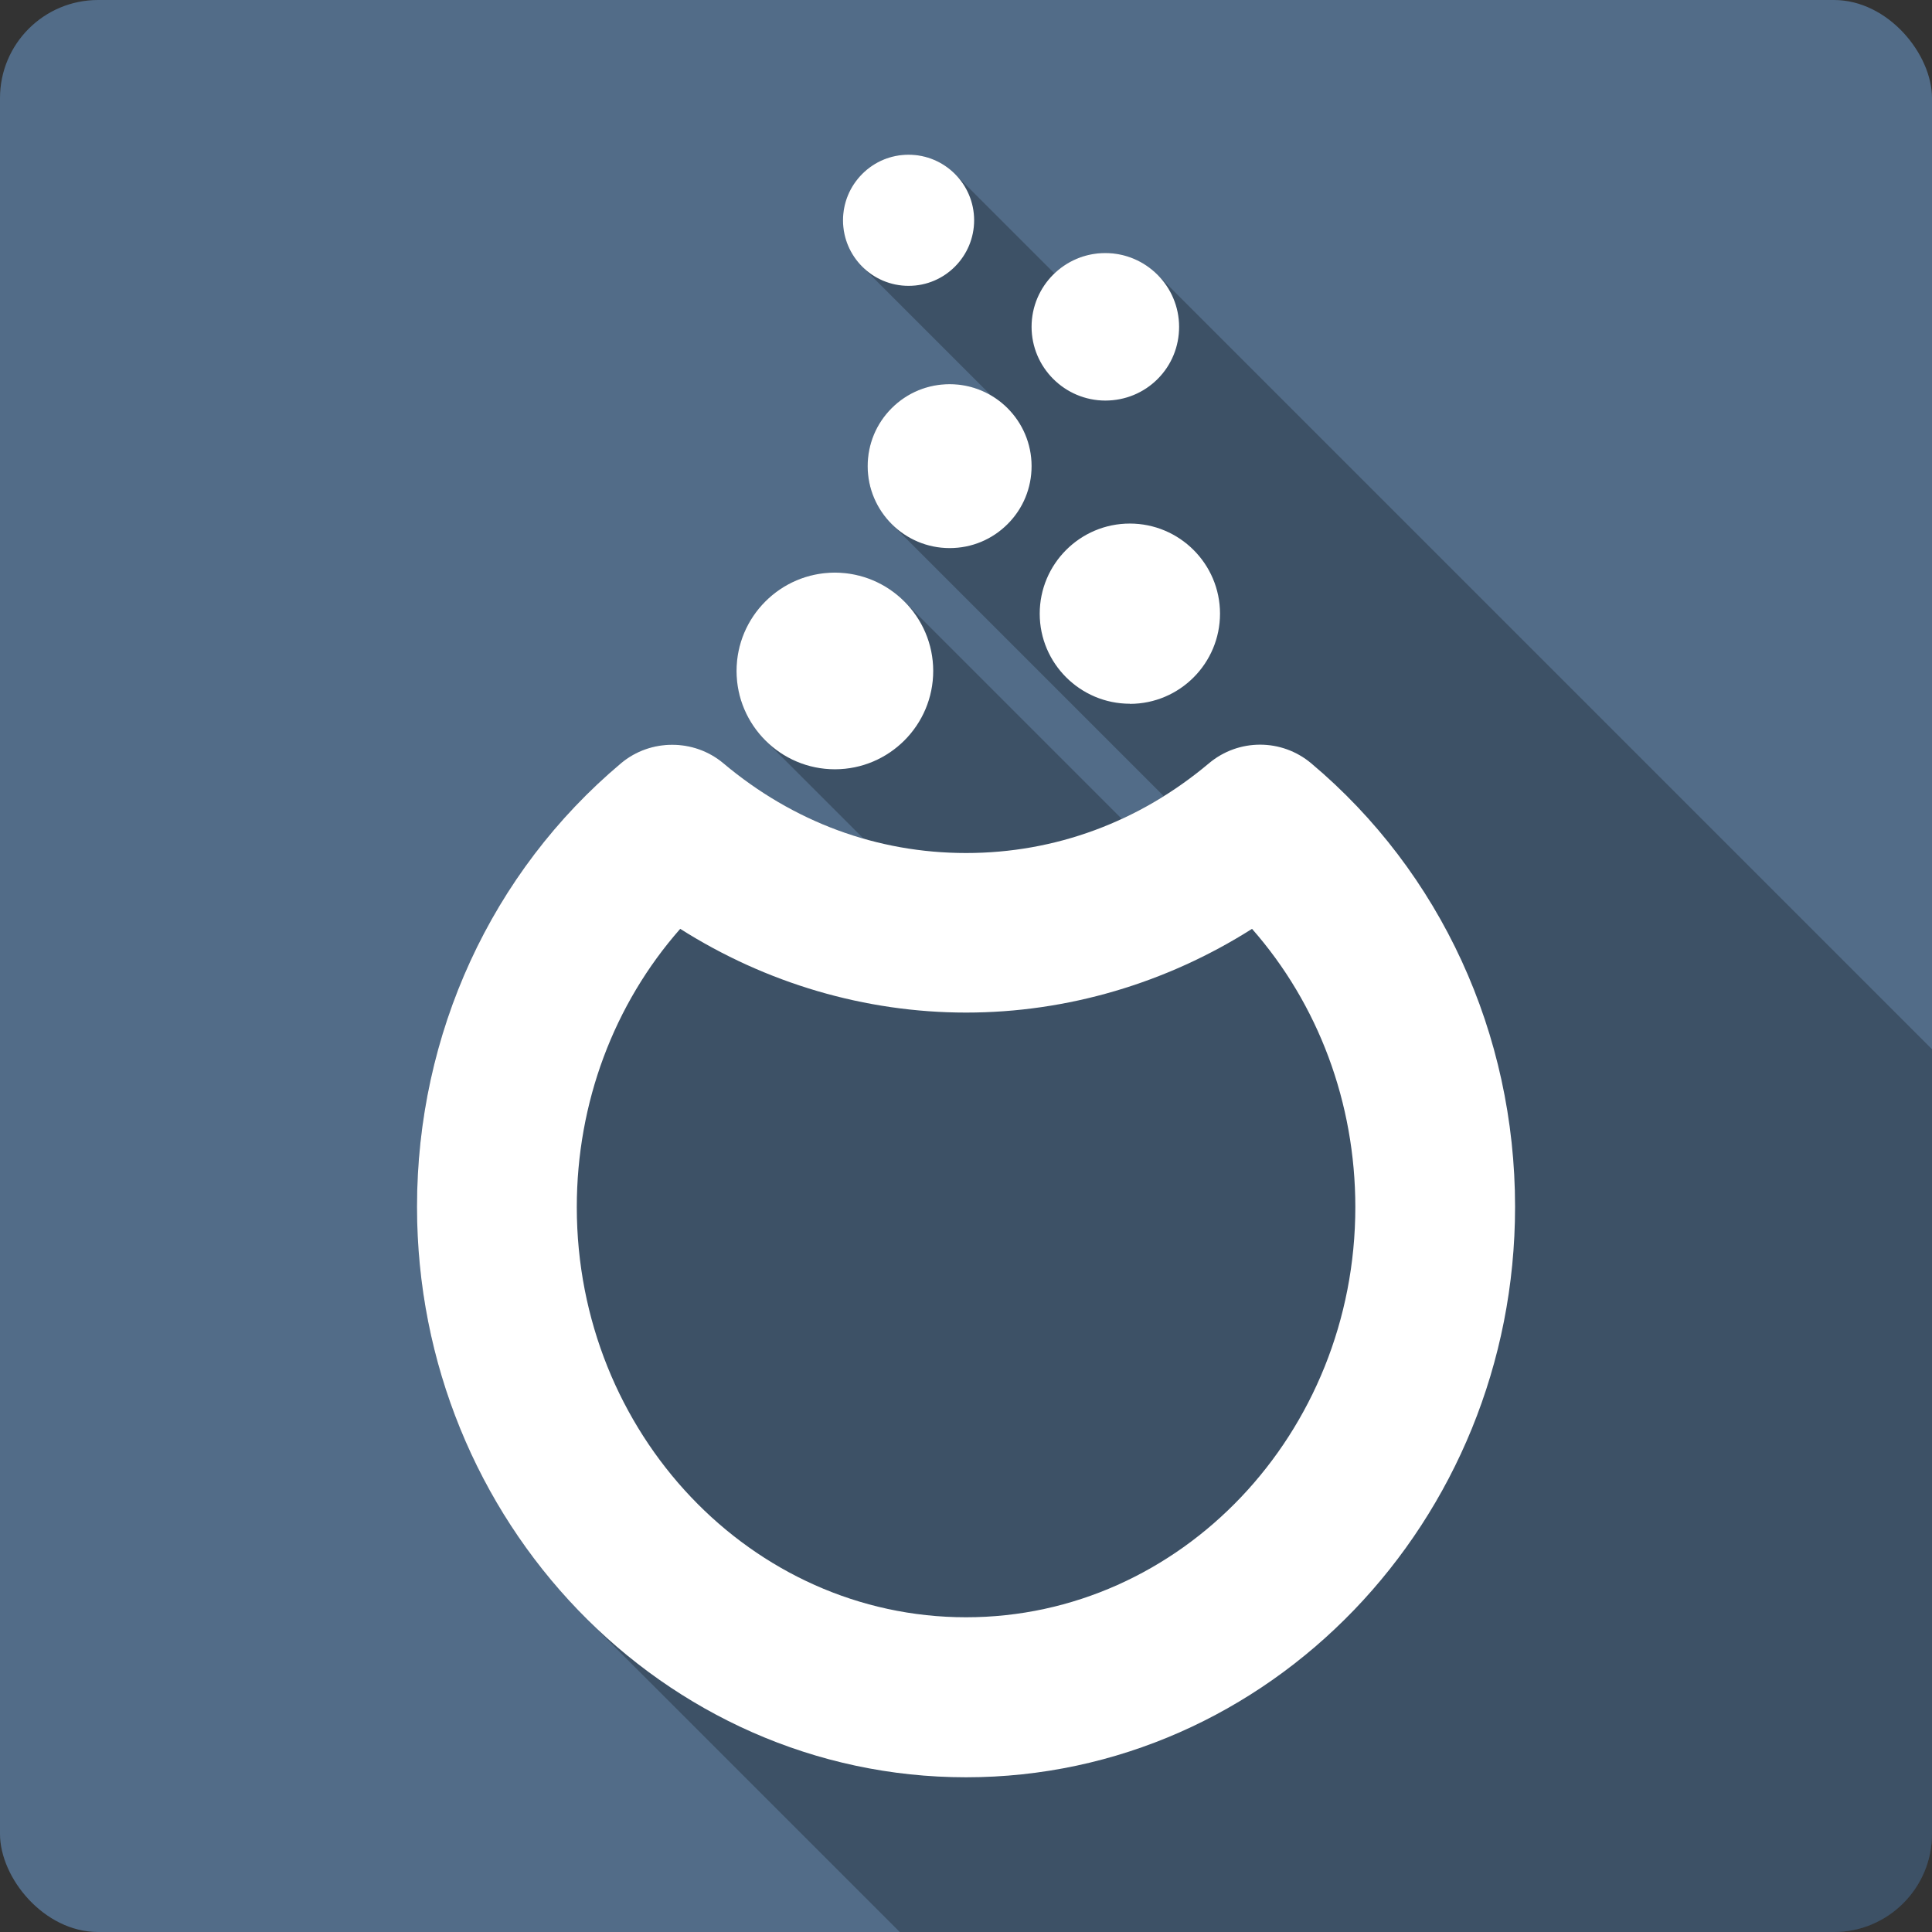 <?xml version="1.0" encoding="UTF-8" standalone="no"?>
<!-- Created with Inkscape (http://www.inkscape.org/) -->

<svg
   xmlns:dc="http://purl.org/dc/elements/1.1/"
   xmlns:cc="http://creativecommons.org/ns#"
   xmlns:rdf="http://www.w3.org/1999/02/22-rdf-syntax-ns#"
   xmlns:svg="http://www.w3.org/2000/svg"
   xmlns="http://www.w3.org/2000/svg"
   xmlns:xlink="http://www.w3.org/1999/xlink"
   xmlns:sodipodi="http://sodipodi.sourceforge.net/DTD/sodipodi-0.dtd"
   xmlns:inkscape="http://www.inkscape.org/namespaces/inkscape"
   id="svg2"
   height="100%"
   width="100%"
   version="1.1"
   viewBox="0 0 512 512"
   inkscape:version="0.91+devel r13804 custom"
   sodipodi:docname="distributor-logo-magiea.svg">
  <rect x="0" y="0" width="512" height="512" fill="#333333" stroke="none"/>
  <sodipodi:namedview
     pagecolor="#ffffff"
     bordercolor="#666666"
     borderopacity="1"
     objecttolerance="10"
     gridtolerance="10"
     guidetolerance="10"
     inkscape:pageopacity="0"
     inkscape:pageshadow="2"
     inkscape:window-width="1366"
     inkscape:window-height="709"
     id="namedview2915"
     showgrid="false"
     inkscape:zoom="0.4609375"
     inkscape:cx="-8.6779661"
     inkscape:cy="237.55932"
     inkscape:window-x="-2"
     inkscape:window-y="-3"
     inkscape:window-maximized="1"
     inkscape:current-layer="svg2" />
  <defs
     id="defs4">
    <linearGradient
       id="ButtonShadow-5"
       x1="45.448"
       gradientUnits="userSpaceOnUse"
       y1="92.54"
       gradientTransform="scale(1.006 .994)"
       x2="45.448"
       y2="7.016">
      <stop
         id="stop3750-0"
         offset="0" />
      <stop
         id="stop3752-8"
         stop-opacity=".588"
         offset="1" />
    </linearGradient>
    <filter
       id="filter3174-8"
       color-interpolation-filters="sRGB">
      <feGaussianBlur
         id="feGaussianBlur3176-5"
         stdDeviation="1.71" />
    </filter>
    <linearGradient
       id="linearGradient3737">
      <stop
         id="stop3739"
         stop-color="#fff"
         offset="0" />
      <stop
         id="stop3741"
         stop-color="#fff"
         stop-opacity="0"
         offset="1" />
    </linearGradient>
    <filter
       id="filter3174"
       color-interpolation-filters="sRGB">
      <feGaussianBlur
         id="feGaussianBlur3176"
         stdDeviation="1.71" />
    </filter>
    <filter
       id="filter3794"
       height="1.384"
       width="1.384"
       color-interpolation-filters="sRGB"
       y="-.192"
       x="-.192">
      <feGaussianBlur
         id="feGaussianBlur3796"
         stdDeviation="5.28" />
    </filter>
    <linearGradient
       id="linearGradient3613"
       x1="48"
       xlink:href="#linearGradient3737"
       gradientUnits="userSpaceOnUse"
       y1="20.221"
       x2="48"
       y2="138.66" />
    <clipPath
       id="clipPath3613">
      <rect
         id="rect3615"
         rx="6"
         ry="6"
         height="84"
         width="84"
         y="6"
         x="6"
         fill="#fff" />
    </clipPath>
    <filter
       id="filter3174-3"
       color-interpolation-filters="sRGB">
      <feGaussianBlur
         id="feGaussianBlur3176-2"
         stdDeviation="1.71" />
    </filter>
    <filter
       id="filter3794-0"
       height="1.384"
       width="1.384"
       color-interpolation-filters="sRGB"
       y="-.192"
       x="-.192">
      <feGaussianBlur
         id="feGaussianBlur3796-3"
         stdDeviation="5.28" />
    </filter>
    <clipPath
       id="clipPath3613-1">
      <rect
         id="rect3615-9"
         rx="6"
         ry="6"
         height="84"
         width="84"
         y="6"
         x="6"
         fill="#fff" />
    </clipPath>
    <filter
       id="filter3174-8-3"
       color-interpolation-filters="sRGB">
      <feGaussianBlur
         id="feGaussianBlur3176-5-8"
         stdDeviation="1.71" />
    </filter>
    <filter
       id="filter3174-0"
       color-interpolation-filters="sRGB">
      <feGaussianBlur
         id="feGaussianBlur3176-6"
         stdDeviation="1.71" />
    </filter>
    <filter
       id="filter3794-9"
       height="1.384"
       width="1.384"
       color-interpolation-filters="sRGB"
       y="-.192"
       x="-.192">
      <feGaussianBlur
         id="feGaussianBlur3796-2"
         stdDeviation="5.28" />
    </filter>
    <clipPath
       id="clipPath3613-2">
      <rect
         id="rect3615-3"
         rx="6"
         ry="6"
         height="84"
         width="84"
         y="6"
         x="6"
         fill="#fff" />
    </clipPath>
    <filter
       id="filter3174-35"
       color-interpolation-filters="sRGB">
      <feGaussianBlur
         id="feGaussianBlur3176-3"
         stdDeviation="1.71" />
    </filter>
    <filter
       id="filter3794-91"
       height="1.384"
       width="1.384"
       color-interpolation-filters="sRGB"
       y="-.192"
       x="-.192">
      <feGaussianBlur
         id="feGaussianBlur3796-7"
         stdDeviation="5.28" />
    </filter>
    <clipPath
       id="clipPath3613-8">
      <rect
         id="rect3615-8"
         rx="6"
         ry="6"
         height="84"
         width="84"
         y="6"
         x="6"
         fill="#fff" />
    </clipPath>
    <filter
       id="filter3174-4"
       color-interpolation-filters="sRGB">
      <feGaussianBlur
         id="feGaussianBlur3176-37"
         stdDeviation="1.71" />
    </filter>
    <filter
       id="filter3794-4"
       height="1.384"
       width="1.384"
       color-interpolation-filters="sRGB"
       y="-.192"
       x="-.192">
      <feGaussianBlur
         id="feGaussianBlur3796-9"
         stdDeviation="5.28" />
    </filter>
    <clipPath
       id="clipPath3613-9">
      <rect
         id="rect3615-1"
         rx="6"
         ry="6"
         height="84"
         width="84"
         y="6"
         x="6"
         fill="#fff" />
    </clipPath>
    <linearGradient
       id="linearGradient11572"
       y2="7.016"
       xlink:href="#ButtonShadow-5"
       gradientUnits="userSpaceOnUse"
       x2="45.448"
       gradientTransform="scale(1.006 .994)"
       y1="92.54"
       x1="45.448" />
  </defs>
  <g
     id="layer2"
     display="none"
     transform="matrix(13.4 0 0 13.4 -1705.8 -834.03)">
    <rect
       id="rect3745"
       opacity=".9"
       rx="6"
       ry="6"
       height="85"
       filter="url(#filter3174)"
       width="86"
       y="7"
       x="5"
       fill="url(#linearGradient11572)" />
  </g>
  <g
     id="layer5"
     display="none"
     transform="matrix(13.4 0 0 13.4 -1705.8 -834.03)">
    <rect
       id="rect3171"
       height="66"
       stroke="#fff"
       stroke-linecap="round"
       stroke-width=".5"
       fill="url(#linearGradient3613)"
       rx="12"
       ry="12"
       width="66"
       opacity=".1"
       clip-path="url(#clipPath3613)"
       filter="url(#filter3794)"
       y="15"
       x="15" />
  </g>
  <g
     id="layer2-5"
     display="none"
     transform="translate(-118.36 -21.072)">
    <rect
       id="rect3745-0"
       opacity=".9"
       rx="6"
       ry="6"
       height="85"
       filter="url(#filter3174-8)"
       width="86"
       y="7"
       x="5"
       fill="url(#linearGradient11572)" />
  </g>
  <g
     id="layer2-8"
     display="none"
     transform="matrix(13.4 0 0 13.4 -1708.9 -839.43)">
    <rect
       id="rect3745-3"
       opacity=".9"
       rx="6"
       ry="6"
       height="85"
       filter="url(#filter3174-3)"
       width="86"
       y="7"
       x="5"
       fill="url(#linearGradient11572)" />
  </g>
  <g
     id="layer5-5"
     display="none"
     transform="matrix(13.4 0 0 13.4 -1708.9 -839.43)">
    <rect
       id="rect3171-2"
       height="66"
       stroke="#fff"
       stroke-linecap="round"
       stroke-width=".5"
       fill="url(#linearGradient3613)"
       rx="12"
       ry="12"
       width="66"
       opacity=".1"
       clip-path="url(#clipPath3613-1)"
       filter="url(#filter3794-0)"
       y="15"
       x="15" />
  </g>
  <g
     id="layer2-3"
     display="none"
     transform="matrix(13.4 0 0 13.4 -1693.5 -882.16)">
    <rect
       id="rect3745-6"
       opacity=".9"
       rx="6"
       ry="6"
       height="85"
       filter="url(#filter3174-0)"
       width="86"
       y="7"
       x="5"
       fill="url(#linearGradient11572)" />
  </g>
  <g
     id="layer5-3"
     display="none"
     transform="matrix(13.4 0 0 13.4 -1693.5 -882.16)">
    <rect
       id="rect3171-7"
       height="66"
       stroke="#fff"
       stroke-linecap="round"
       stroke-width=".5"
       fill="url(#linearGradient3613)"
       rx="12"
       ry="12"
       width="66"
       opacity=".1"
       clip-path="url(#clipPath3613-2)"
       filter="url(#filter3794-9)"
       y="15"
       x="15" />
  </g>
  <g
     id="layer2-5-4"
     display="none"
     transform="translate(-106.08 -69.206)">
    <rect
       id="rect3745-0-9"
       opacity=".9"
       rx="6"
       ry="6"
       height="85"
       filter="url(#filter3174-8-3)"
       width="86"
       y="7"
       x="5"
       fill="url(#linearGradient11572)" />
  </g>
  <g
     id="layer2-33"
     display="none"
     transform="matrix(13.4 0 0 13.4 -1500.2 -968.07)">
    <rect
       id="rect3745-1"
       opacity=".9"
       rx="6"
       ry="6"
       height="85"
       filter="url(#filter3174-35)"
       width="86"
       y="7"
       x="5"
       fill="url(#linearGradient11572)" />
  </g>
  <g
     id="layer5-6"
     display="none"
     transform="matrix(13.4 0 0 13.4 -1500.2 -968.07)">
    <rect
       id="rect3171-4"
       height="66"
       stroke="#fff"
       stroke-linecap="round"
       stroke-width=".5"
       fill="url(#linearGradient3613)"
       rx="12"
       ry="12"
       width="66"
       opacity=".1"
       clip-path="url(#clipPath3613-8)"
       filter="url(#filter3794-91)"
       y="15"
       x="15" />
  </g>
  <g
     id="layer2-58"
     display="none"
     transform="matrix(13.4 0 0 13.4 -1659.8 -887.77)">
    <rect
       id="rect3745-7"
       opacity=".9"
       rx="6"
       ry="6"
       height="85"
       filter="url(#filter3174-4)"
       width="86"
       y="7"
       x="5"
       fill="url(#linearGradient11572)" />
  </g>
  <g
     id="layer5-0"
     display="none"
     transform="matrix(13.4 0 0 13.4 -1659.8 -887.77)">
    <rect
       id="rect3171-9"
       height="66"
       stroke="#fff"
       stroke-linecap="round"
       stroke-width=".5"
       fill="url(#linearGradient3613)"
       rx="12"
       ry="12"
       width="66"
       opacity=".1"
       clip-path="url(#clipPath3613-9)"
       filter="url(#filter3794-4)"
       y="15"
       x="15" />
  </g>
  <g
     id="g6264"
     transform="translate(219.119,-318.915)">
    <rect
       x="-219.119"
       y="318.915"
       width="512"
       height="512"
       rx="25.988"
       id="rect9"
       style="fill:#526c88" />
    <path
       d="m 21.661,359.915 c -4.64,0.004 -9,1.81 -12.28,5.092 l 0,-0.002 0,0.004 c -3.28,3.285 -5.1,7.66 -5.09,12.308 l 17.34,17.342 -0.01,0 -17.33,-17.334 c 0,4.775 1.95,9.103 5.08,12.24 l 0,0.002 c 0.01,10e-4 0.01,0.003 0.01,0.004 l 34.15,34.154 c -3.22,-1.9 -6.98,-2.99 -10.98,-2.99 l -0.01,-0.01 c -5.8,0 -11.27,2.27 -15.37,6.38 l 30.71,30.71 0,0.01 -30.72,-30.72 c -4.1,4.1 -6.35,9.55 -6.34,15.37 l 0,0.01 c 0.01,5.97 2.44,11.38 6.37,15.31 l 0.1,0.1 c -0.04,-0.04 -0.07,-0.06 -0.11,-0.1 l 72.1,72.1 c -3.6,2.26 -7.31,4.27 -11.12,6.03 l -57.61,-57.61 c -4.73,-4.72 -11.25,-7.65 -18.45,-7.65 l 26.09,26.08 0,0.01 -26.09,-26.09 c -14.37,0.02 -26.04,11.7 -26.03,26.09 0.01,7.17 2.93,13.67 7.64,18.39 l 0.16,0.16 c -0.05,-0.06 -0.11,-0.11 -0.16,-0.16 l 26.02,26.02 c -13.41,-3.85 -25.98,-10.57 -37.16,-19.97 -3.92,-3.29 -8.74,-4.91 -13.56,-4.91 l 70.77,70.77 -0.01,0 -70.76,-70.76 c -4.82,0 -9.65,1.62 -13.56,4.91 l -0.01,-0.01 c -34.36,28.88 -54.06,71.73 -54.06,117.53 0,42.74 17.15,81.38 44.67,108.9 l 0.51,0.51 c -0.17,-0.17 -0.34,-0.33 -0.51,-0.5 l 83.28,83.28 247.56,0 c 14.4,0 25.99,-11.59 25.99,-25.99 l 0,-207.95 -205.27,-205.27 c 0.01,0.017 0.03,0.032 0.04,0.046 l -0.04,-0.039 c -3.54,-3.54 -8.43,-5.733 -13.82,-5.735 l 0,-0.001 c -5.22,0 -9.95,2.066 -13.46,5.412 l -26.39,-26.387 c 0.03,0.027 0.06,0.058 0.08,0.086 l -0.08,-0.082 c -3.14,-3.143 -7.48,-5.09 -12.28,-5.09 z"
       id="path59"
       style="opacity:0.25"
       inkscape:connector-curvature="0" />
    <path
       d="m 21.661,359.915 c -4.641,0.004 -9,1.81 -12.281,5.094 -3.277,3.286 -5.101,7.663 -5.094,12.313 0.007,9.571 7.804,17.344 17.375,17.344 l 0.031,0 c 9.582,0 17.353,-7.812 17.344,-17.406 -0.022,-9.566 -7.789,-17.344 -17.375,-17.344 m 52.13,26.06 c -10.78,0 -19.535,8.763 -19.531,19.563 0.007,10.765 8.795,19.531 19.563,19.531 5.221,-0.007 10.152,-2.023 13.844,-5.719 3.688,-3.692 5.692,-8.608 5.688,-13.844 -0.022,-10.767 -8.782,-19.531 -19.563,-19.531 m -41.25,34.75 c -5.803,0.004 -11.275,2.268 -15.375,6.375 -4.098,4.102 -6.348,9.553 -6.344,15.375 0.011,11.957 9.753,21.688 21.719,21.688 l 0.031,0 c 5.805,-0.004 11.246,-2.273 15.344,-6.375 4.098,-4.105 6.348,-9.555 6.344,-15.375 -0.022,-11.96 -9.733,-21.688 -21.719,-21.688 m 47.75,36.938 c -13.174,0 -23.888,10.717 -23.875,23.906 0.009,13.154 10.746,23.844 23.906,23.844 l 0,0.031 0.031,0 c 13.171,-0.022 23.855,-10.749 23.844,-23.938 -0.022,-13.154 -10.724,-23.844 -23.906,-23.844 m -78.19,13 c -14.368,0.022 -26.04,11.7 -26.03,26.09 0.015,14.346 11.708,26.03 26.06,26.03 l 0.031,0 c 14.368,-0.022 26.04,-11.7 26.03,-26.09 -0.022,-14.346 -11.717,-26.03 -26.09,-26.03 m -43.09,45.625 c -4.82,0 -9.647,1.616 -13.563,4.906 -34.36,28.884 -54.06,71.73 -54.06,117.53 0,83.37 65.27,151.19 145.5,151.19 80.22,0 145.5,-67.837 145.5,-151.19 0,-45.823 -19.692,-88.67 -54.03,-117.53 -7.833,-6.578 -19.26,-6.58 -27.09,0 -18.473,15.539 -40.742,23.781 -64.37,23.781 -23.604,0 -45.84,-8.245 -64.31,-23.781 -3.918,-3.291 -8.743,-4.906 -13.563,-4.906 m 2.125,48.781 c 22.688,14.398 48.995,22.19 75.75,22.19 26.781,0 53.09,-7.791 75.78,-22.19 17.552,19.96 27.375,46.07 27.375,73.75 0,59.935 -46.28,108.69 -103.16,108.69 -56.879,0 -103.16,-48.746 -103.16,-108.69 0,-27.65 9.828,-53.779 27.406,-73.75"
       id="path173"
       style="fill:#ffffff"
       inkscape:connector-curvature="0" />
  </g>
</svg>
